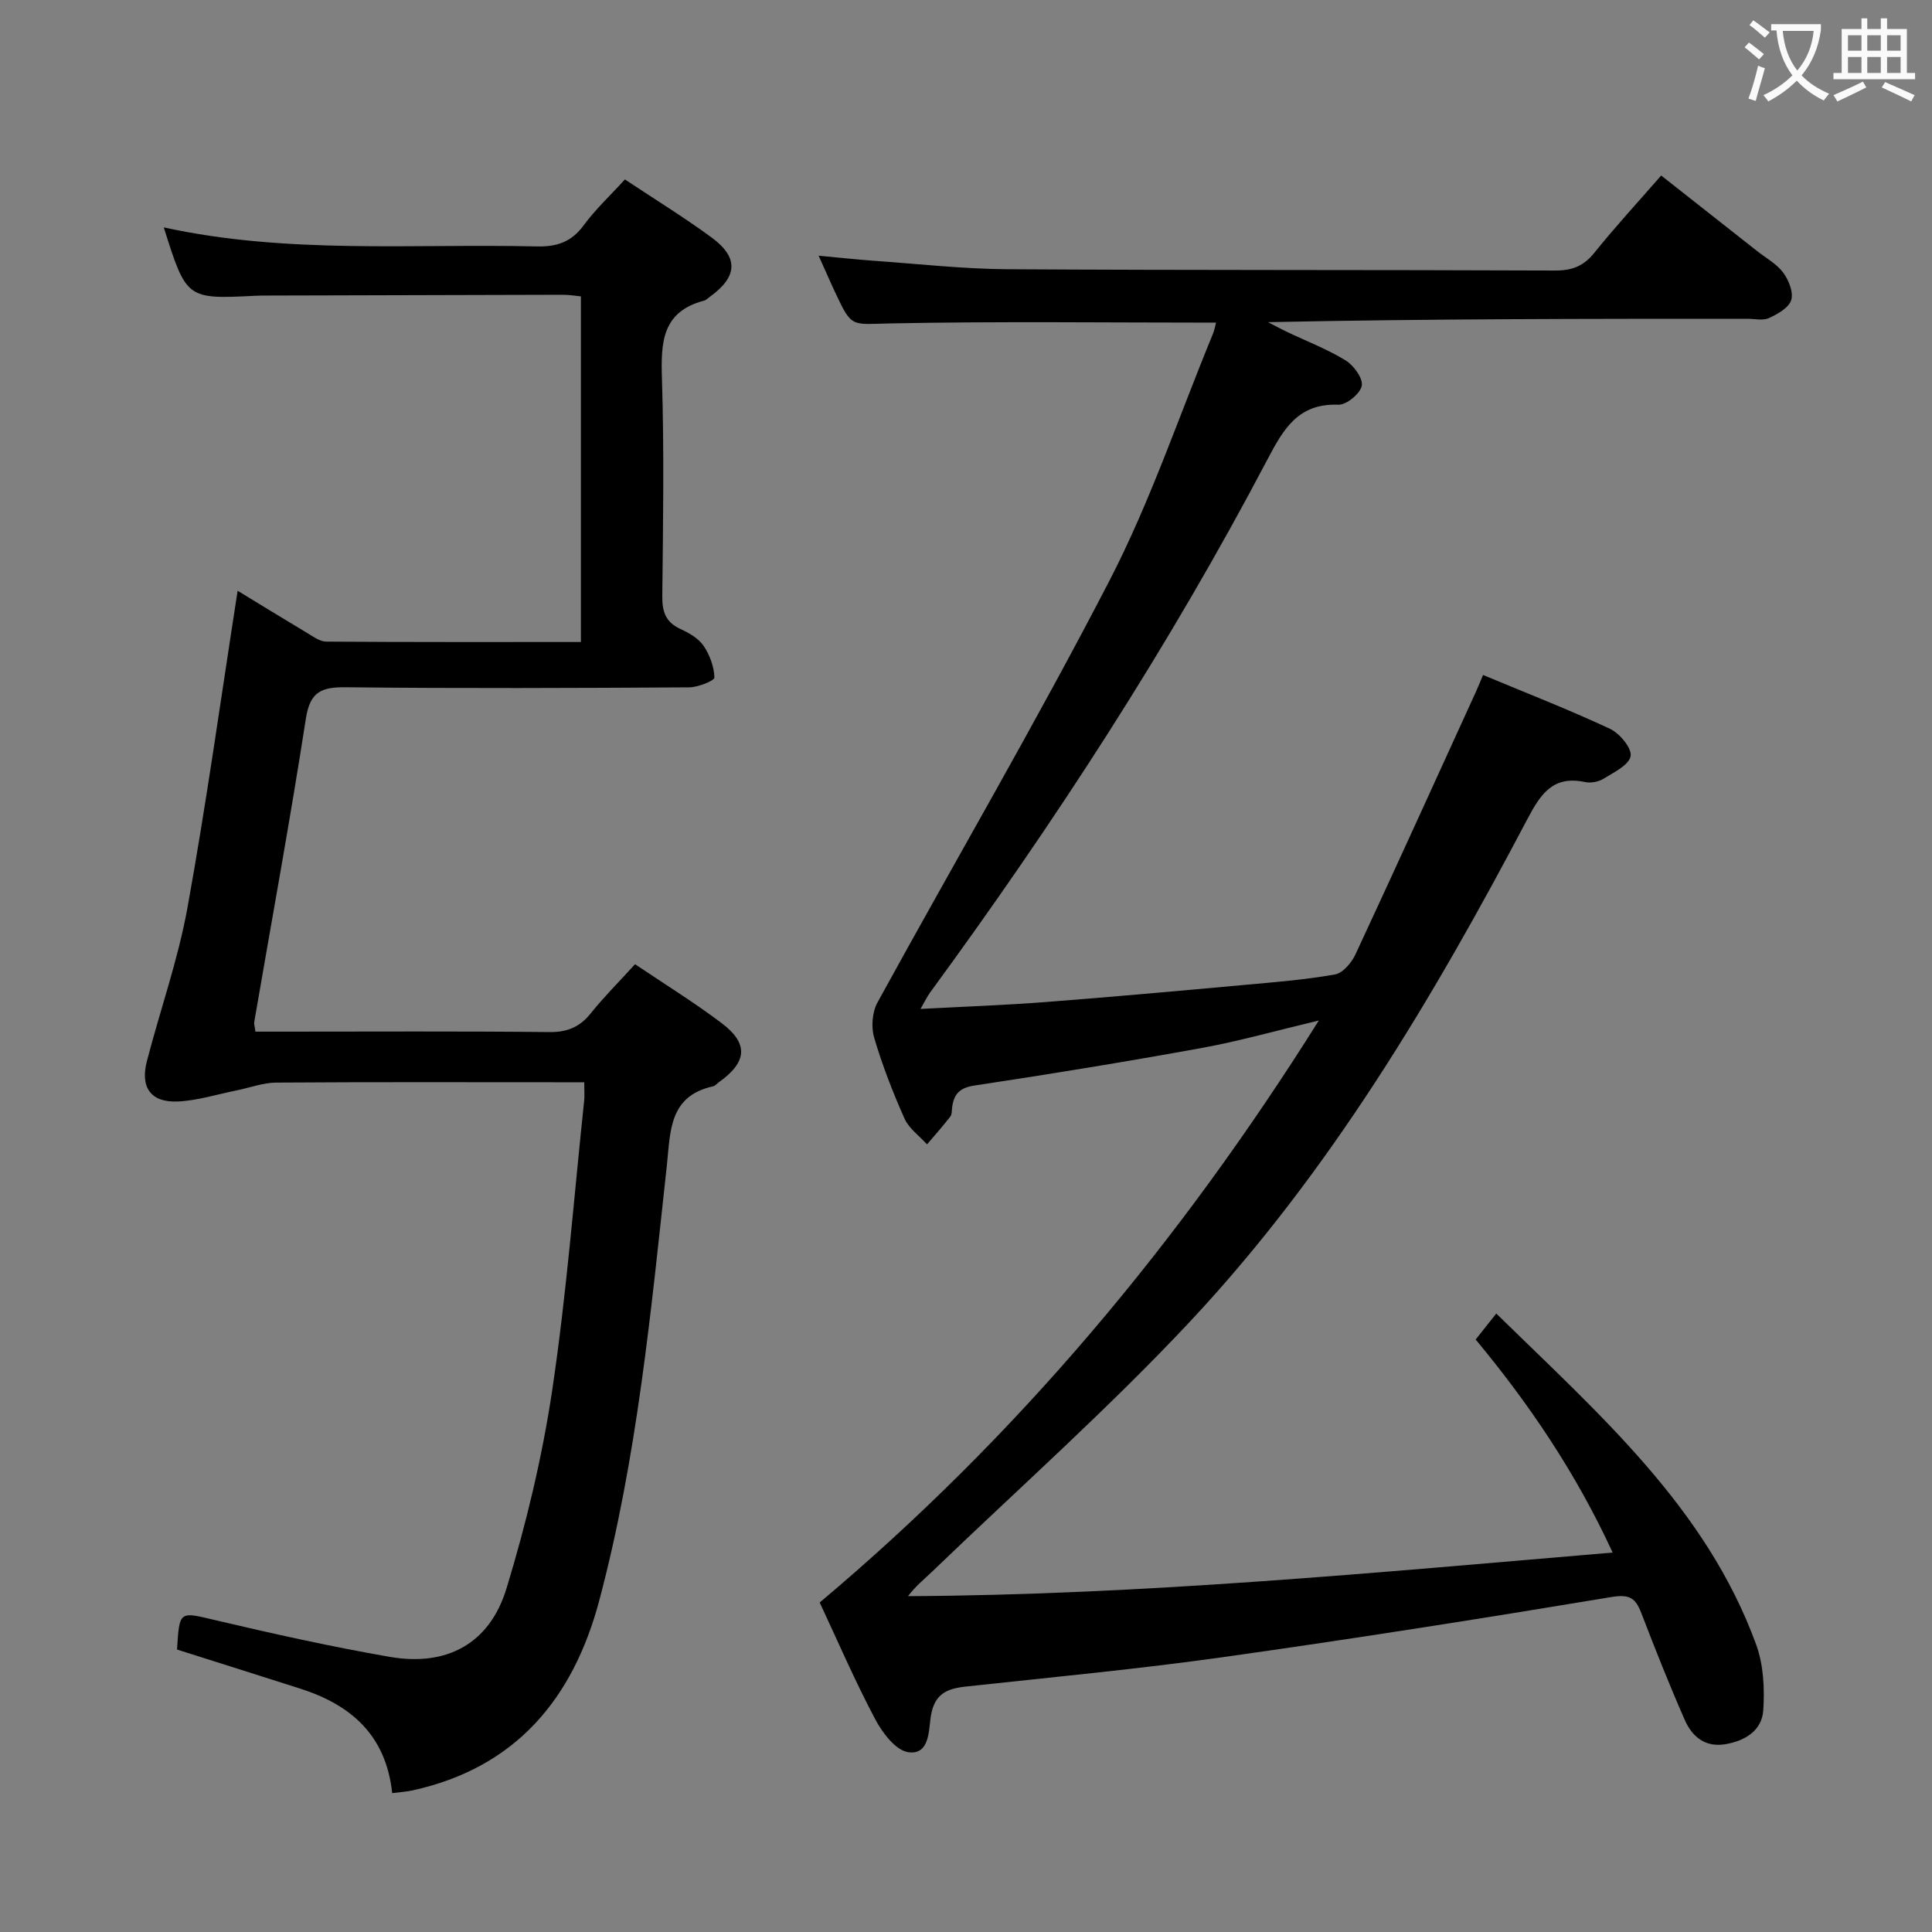<svg enable-background="new 0 0 400 400" viewBox="0 0 400 400" xmlns="http://www.w3.org/2000/svg"><rect x="0" y="0" width="400" height="400" fill="#808080" stroke="none"/><path d="m169.71 331.78c40.81-34.31 74.4-74.38 103.34-120.5-9.02 2.15-16.51 4.28-24.13 5.67-15.67 2.85-31.38 5.42-47.13 7.79-3.12.47-4.3 1.77-4.66 4.52-.08.66-.03 1.47-.39 1.93-1.53 1.97-3.19 3.84-4.81 5.74-1.59-1.76-3.74-3.28-4.66-5.34-2.43-5.45-4.61-11.06-6.29-16.78-.64-2.19-.4-5.27.69-7.25 15.97-29.14 32.78-57.85 48.04-87.36 8.44-16.32 14.35-33.95 21.38-51 .36-.88.53-1.84.68-2.4-22.59 0-45.03-.29-67.46.16-7.93.16-7.92.98-11.21-6.02-1.12-2.38-2.16-4.79-3.61-8 4.35.4 8.01.81 11.69 1.07 9.11.64 18.23 1.67 27.35 1.73 37.82.23 75.65.11 113.47.27 3.49.01 5.87-.92 8.07-3.65 4.27-5.31 8.89-10.33 13.86-16.02 6.7 5.27 13.3 10.47 19.9 15.67 1.83 1.44 4.02 2.63 5.36 4.43 1.14 1.54 2.16 4.08 1.66 5.69-.49 1.59-2.8 2.89-4.6 3.72-1.24.58-2.95.15-4.45.15-32.98 0-65.97 0-99.27.7 1.33.68 2.64 1.4 3.99 2.04 4.05 1.93 8.28 3.55 12.08 5.88 1.67 1.03 3.63 3.71 3.34 5.25-.31 1.62-3.17 3.98-4.85 3.92-8.32-.31-11.35 5.01-14.68 11.34-20.33 38.65-44.07 75.17-69.86 110.38-.56.77-.97 1.64-1.97 3.38 9.13-.49 17.49-.78 25.82-1.42 13.74-1.06 27.47-2.3 41.2-3.55 6.28-.57 12.59-1.07 18.79-2.17 1.63-.29 3.43-2.41 4.23-4.13 8.41-18.05 16.64-36.2 24.92-54.32.46-1.02.88-2.06 1.51-3.55 8.95 3.73 17.75 7.16 26.28 11.14 2 .94 4.57 4.03 4.27 5.66-.34 1.86-3.48 3.36-5.61 4.68-1.05.65-2.65.94-3.86.68-6.52-1.37-9.09 2.35-11.83 7.54-19.59 37.18-41.02 73.29-69.88 104.12-16.92 18.07-35.52 34.58-53.38 51.77-1.66 1.59-3.46 3.03-5.05 5.13 48.66-.26 96.95-4.89 145.89-9.03-7.64-16.59-17.4-30.91-28.36-44.11 1.51-1.9 2.71-3.41 4.27-5.38 21.31 20.9 43.45 40.13 53.81 68.56 1.52 4.17 1.76 9.07 1.47 13.56-.27 4.24-3.8 6.39-7.93 7.06-4.14.67-6.82-1.61-8.31-5-3.21-7.29-6.15-14.71-9.01-22.15-1.18-3.07-2.39-3.96-6.13-3.34-26.69 4.43-53.43 8.65-80.22 12.42-17.76 2.5-35.63 4.18-53.47 6.12-3.97.43-6.55 1.49-7.29 6.18-.44 2.78-.19 8.07-4.68 7.41-2.59-.38-5.34-4.01-6.82-6.81-4.17-7.86-7.72-16.09-11.5-24.18z" fill="#010000"/><path d="m81.2 371.25c-1.27-11.99-8.54-18.28-19.02-21.63-8.51-2.72-17.04-5.41-25.53-8.1.52-8.16.45-7.84 7.99-6.07 11.94 2.81 23.94 5.48 36.02 7.58 11.8 2.05 20.69-2.67 24.2-14.15 4.1-13.43 7.41-27.25 9.48-41.13 2.96-19.85 4.49-39.92 6.61-59.9.1-.99.01-2 .01-3.78-1.79 0-3.54 0-5.29 0-19.5 0-39-.07-58.49.07-2.72.02-5.44 1.06-8.16 1.61-4.05.81-8.07 2.1-12.15 2.3-5.61.27-7.88-2.87-6.46-8.34 2.75-10.59 6.44-20.99 8.39-31.71 3.93-21.7 6.95-43.56 10.4-65.69 4.3 2.62 9.31 5.7 14.36 8.72 1.25.75 2.64 1.8 3.98 1.81 17.47.12 34.93.08 52.73.08 0-23.99 0-47.58 0-71.56-1.28-.12-2.54-.34-3.79-.33-20.33.04-40.66.1-60.99.16-.83 0-1.67 0-2.5.04-14.39.72-14.39.73-19.08-14.15 25.67 5.61 51.49 3.34 77.19 3.94 4.22.1 7.21-.92 9.76-4.39 2.43-3.31 5.5-6.16 8.52-9.48 6.13 4.08 12.22 7.81 17.96 12.03 5.65 4.16 5.37 8.11-.35 12.25-.4.29-.79.7-1.25.82-8.71 2.3-8.93 8.7-8.69 16.17.47 14.98.23 29.99.07 44.99-.03 3.2.66 5.38 3.71 6.79 1.78.82 3.75 1.93 4.81 3.47 1.3 1.89 2.2 4.36 2.27 6.6.02.66-3.39 2.03-5.24 2.04-23.66.14-47.33.24-70.99-.02-5.06-.06-7.48.85-8.35 6.47-3.25 20.99-7.09 41.88-10.69 62.81-.08.45.11.95.24 2.02h5.36c18.5 0 37-.11 55.49.09 3.71.04 6.27-1.02 8.56-3.86 2.8-3.48 5.98-6.66 9.19-10.19 6.16 4.15 12.25 7.91 17.93 12.2 5.63 4.25 5.28 8.06-.56 12.22-.41.29-.77.76-1.21.86-9.24 2.02-8.82 9.49-9.59 16.52-3.29 30.22-6.15 60.52-14 90.01-5.41 20.29-17.29 34.58-38.71 39.26-1.14.25-2.3.31-4.14.55z" fill="#010000"/><g fill="#fbfafa"><path d="m362.1 8.8c1.1.8 2.1 1.6 3.1 2.4l-1 1.1c-1.3-1.1-2.3-2-3-2.5zm1.9 4.8c.5.2.9.4 1.4.5-.6 2.3-1.3 4.5-1.9 6.8l-1.5-.5c.8-2.1 1.4-4.3 2-6.8zm-1-9.4c1.3.9 2.4 1.8 3.4 2.5l-1 1.1c-1.4-1.2-2.4-2.1-3.2-2.6zm3.7 2.2v-1.4h10.3v1.2c-.5 3.6-1.8 6.8-4 9.4 1.5 1.6 3.4 2.8 5.7 3.8-.3.4-.7.8-1.1 1.4-2.3-1.1-4.1-2.5-5.6-4.1-1.6 1.6-3.6 3.1-5.9 4.3-.3-.5-.7-.9-1-1.3 2.4-1.1 4.4-2.5 6-4.1-1.9-2.5-3-5.6-3.3-9.3h-1.1zm8.8 0h-6.4c.3 3.3 1.3 6 3 8.2 2-2.3 3.1-5.1 3.4-8.2z"/><path d="m385.3 3.8h1.3v2.2h2.8v-2.2h1.3v2.2h4.1v9.1h1.7v1.3h-16.9v-1.3h1.7v-9.1h4.1v-2.2zm.4 13.1.7 1.2c-1.8.9-3.8 1.9-6 2.9-.2-.4-.5-.8-.8-1.3 2.3-1 4.3-1.9 6.1-2.8zm-3.1-6.4h2.8v-3.2h-2.8zm0 4.6h2.8v-3.3h-2.8zm4-4.6h2.8v-3.2h-2.8zm0 4.6h2.8v-3.3h-2.8zm3.7 1.9c2.1.9 4.1 1.8 6.1 2.7l-.7 1.3c-2.2-1.1-4.2-2-6.1-2.9zm3.2-9.7h-2.8v3.2h2.8zm-2.8 7.8h2.8v-3.3h-2.8z"/></g></svg>